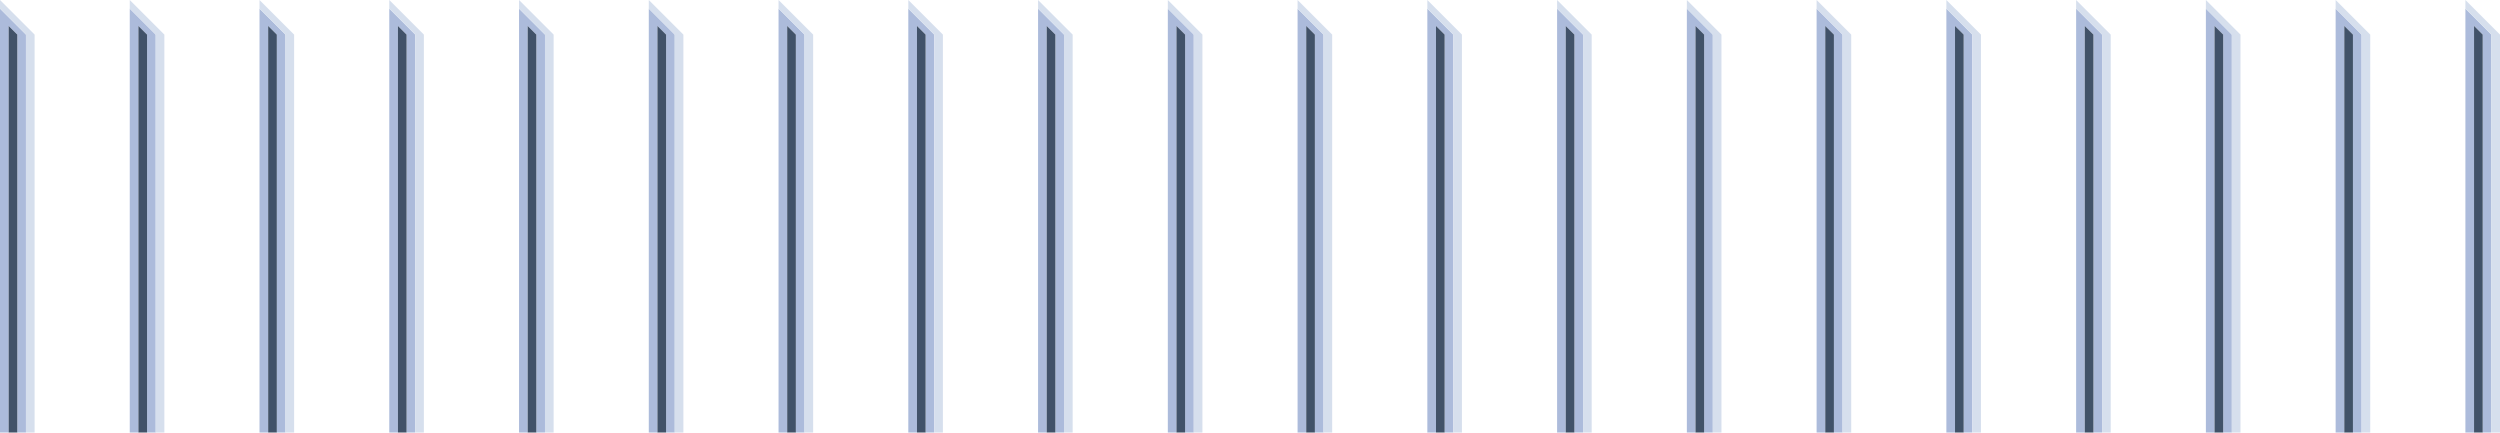 <?xml version="1.0" encoding="UTF-8" standalone="no"?>
<svg xmlns:ffdec="https://www.free-decompiler.com/flash" xmlns:xlink="http://www.w3.org/1999/xlink" ffdec:objectType="frame" height="50.0px" width="289.0px" xmlns="http://www.w3.org/2000/svg">
  <g transform="matrix(1.0, 0.0, 0.0, 1.0, 0.0, 0.0)">
    <use ffdec:characterId="1011" ffdec:characterName="Spike" height="50.0" transform="matrix(1.0, 0.0, 0.0, 1.0, 0.0, 0.0)" width="4.0" xlink:href="#sprite0"/>
    <use ffdec:characterId="1011" ffdec:characterName="Spike" height="50.0" transform="matrix(1.0, 0.0, 0.0, 1.0, 15.0, 0.0)" width="4.0" xlink:href="#sprite0"/>
    <use ffdec:characterId="1011" ffdec:characterName="Spike" height="50.0" transform="matrix(1.0, 0.0, 0.0, 1.0, 30.0, 0.0)" width="4.0" xlink:href="#sprite0"/>
    <use ffdec:characterId="1011" ffdec:characterName="Spike" height="50.0" transform="matrix(1.0, 0.0, 0.0, 1.0, 45.0, 0.0)" width="4.0" xlink:href="#sprite0"/>
    <use ffdec:characterId="1011" ffdec:characterName="Spike" height="50.0" transform="matrix(1.0, 0.0, 0.0, 1.0, 60.0, 0.0)" width="4.0" xlink:href="#sprite0"/>
    <use ffdec:characterId="1011" ffdec:characterName="Spike" height="50.0" transform="matrix(1.0, 0.0, 0.0, 1.0, 75.0, 0.0)" width="4.0" xlink:href="#sprite0"/>
    <use ffdec:characterId="1011" ffdec:characterName="Spike" height="50.0" transform="matrix(1.0, 0.0, 0.0, 1.0, 90.0, 0.0)" width="4.0" xlink:href="#sprite0"/>
    <use ffdec:characterId="1011" ffdec:characterName="Spike" height="50.0" transform="matrix(1.0, 0.0, 0.0, 1.0, 105.0, 0.0)" width="4.0" xlink:href="#sprite0"/>
    <use ffdec:characterId="1011" ffdec:characterName="Spike" height="50.0" transform="matrix(1.0, 0.0, 0.0, 1.0, 120.0, 0.0)" width="4.0" xlink:href="#sprite0"/>
    <use ffdec:characterId="1011" ffdec:characterName="Spike" height="50.0" transform="matrix(1.0, 0.0, 0.0, 1.0, 135.0, 0.0)" width="4.0" xlink:href="#sprite0"/>
    <use ffdec:characterId="1011" ffdec:characterName="Spike" height="50.0" transform="matrix(1.0, 0.0, 0.0, 1.0, 150.0, 0.0)" width="4.0" xlink:href="#sprite0"/>
    <use ffdec:characterId="1011" ffdec:characterName="Spike" height="50.0" transform="matrix(1.0, 0.0, 0.0, 1.0, 165.0, 0.0)" width="4.0" xlink:href="#sprite0"/>
    <use ffdec:characterId="1011" ffdec:characterName="Spike" height="50.0" transform="matrix(1.0, 0.0, 0.0, 1.0, 180.0, 0.0)" width="4.0" xlink:href="#sprite0"/>
    <use ffdec:characterId="1011" ffdec:characterName="Spike" height="50.0" transform="matrix(1.0, 0.0, 0.0, 1.0, 195.0, 0.0)" width="4.0" xlink:href="#sprite0"/>
    <use ffdec:characterId="1011" ffdec:characterName="Spike" height="50.0" transform="matrix(1.0, 0.0, 0.0, 1.0, 210.0, 0.0)" width="4.0" xlink:href="#sprite0"/>
    <use ffdec:characterId="1011" ffdec:characterName="Spike" height="50.0" transform="matrix(1.0, 0.0, 0.0, 1.0, 225.0, 0.0)" width="4.0" xlink:href="#sprite0"/>
    <use ffdec:characterId="1011" ffdec:characterName="Spike" height="50.0" transform="matrix(1.0, 0.0, 0.0, 1.0, 240.0, 0.0)" width="4.0" xlink:href="#sprite0"/>
    <use ffdec:characterId="1011" ffdec:characterName="Spike" height="50.0" transform="matrix(1.0, 0.0, 0.0, 1.0, 255.0, 0.0)" width="4.0" xlink:href="#sprite0"/>
    <use ffdec:characterId="1011" ffdec:characterName="Spike" height="50.0" transform="matrix(1.0, 0.0, 0.0, 1.0, 270.0, 0.0)" width="4.0" xlink:href="#sprite0"/>
    <use ffdec:characterId="1011" ffdec:characterName="Spike" height="50.0" transform="matrix(1.0, 0.0, 0.0, 1.0, 285.0, 0.0)" width="4.0" xlink:href="#sprite0"/>
  </g>
  <defs>
    <g id="sprite0" transform="matrix(1.0, 0.0, 0.0, 1.0, 0.0, 0.0)">
      <use ffdec:characterId="1010" height="50.0" transform="matrix(1.0, 0.0, 0.0, 1.0, 0.0, 0.0)" width="4.0" xlink:href="#shape0"/>
    </g>
    <g id="shape0" transform="matrix(1.0, 0.0, 0.0, 1.0, 0.0, 0.0)">
      <path d="M3.0 50.0 L2.0 50.0 2.0 4.0 1.0 3.0 1.0 50.0 0.0 50.0 0.0 1.0 3.0 4.0 3.0 50.0" fill="#acbbdb" fill-rule="evenodd" stroke="none"/>
      <path d="M2.0 50.0 L1.0 50.0 1.0 3.0 2.0 4.0 2.0 50.0" fill="#415269" fill-rule="evenodd" stroke="none"/>
      <path d="M0.0 1.0 L0.0 0.0 4.0 4.0 4.0 50.0 3.0 50.0 3.0 4.0 0.0 1.0" fill="#d6dfed" fill-rule="evenodd" stroke="none"/>
    </g>
  </defs>
</svg>
